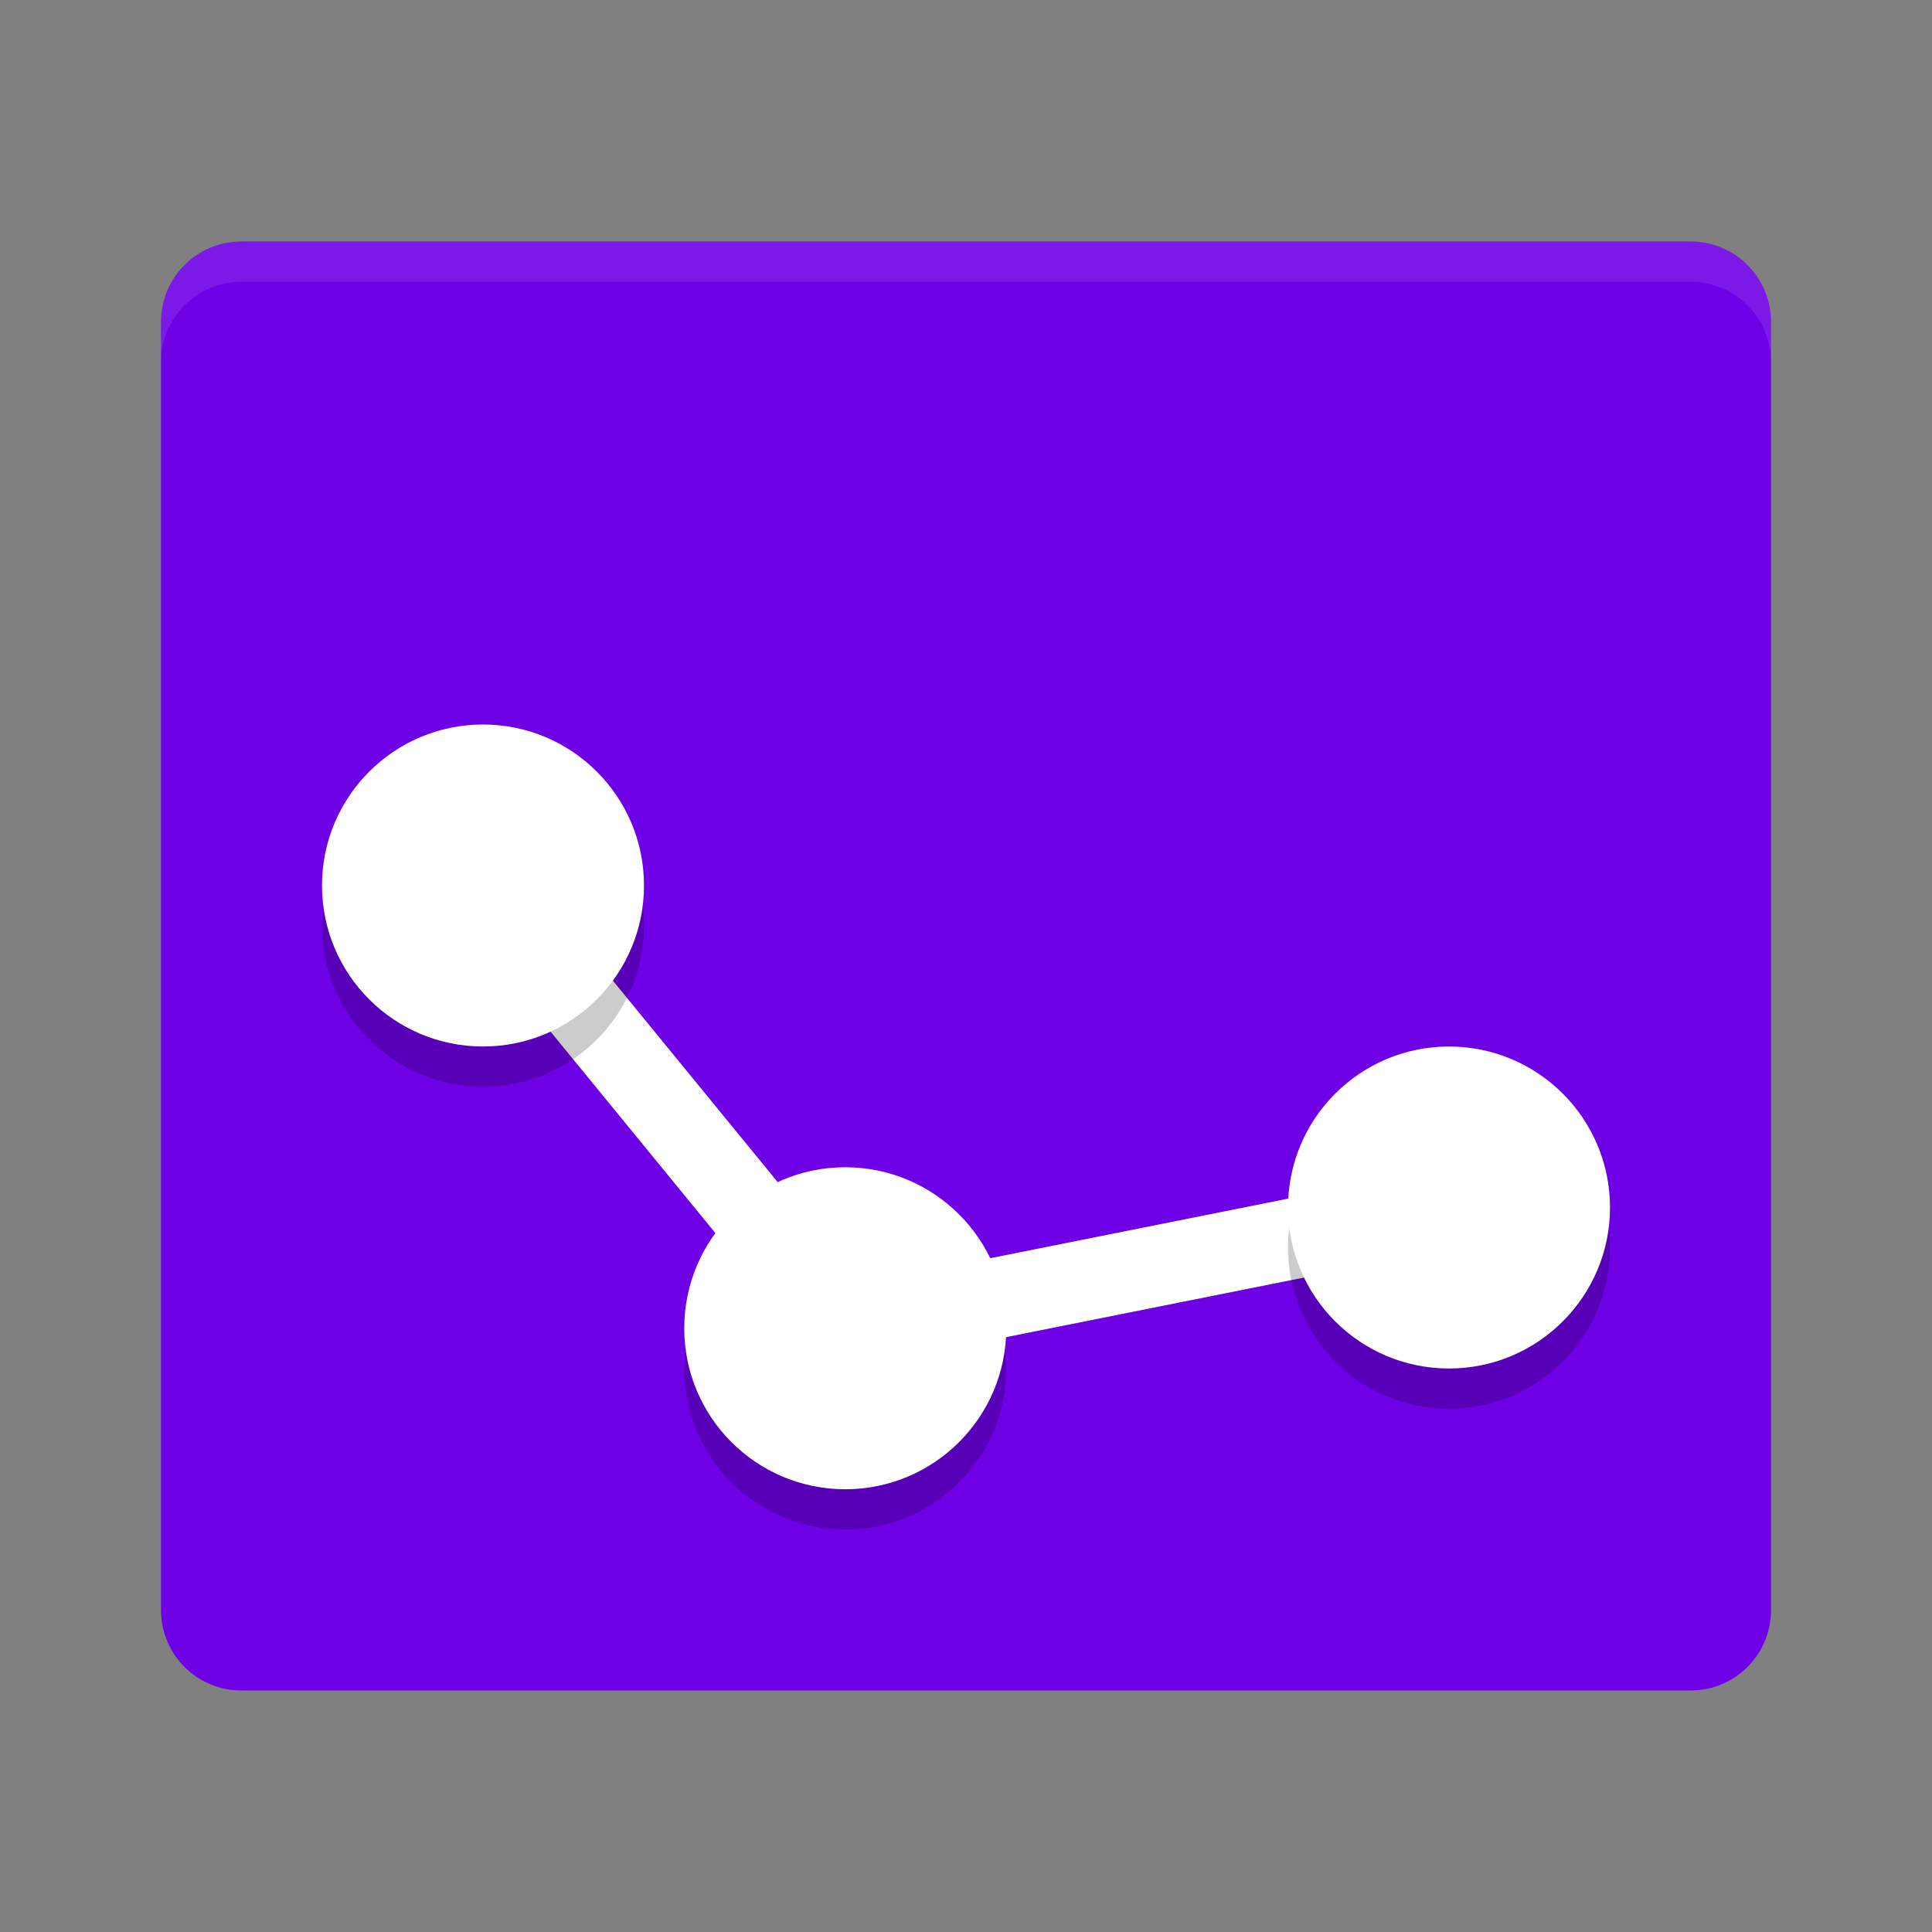 <?xml version="1.0" encoding="UTF-8" standalone="no"?>
<svg
   xmlns:dc="http://purl.org/dc/elements/1.1/"
   xmlns:cc="http://creativecommons.org/ns#"
   xmlns:rdf="http://www.w3.org/1999/02/22-rdf-syntax-ns#"
   xmlns:svg="http://www.w3.org/2000/svg"
   xmlns="http://www.w3.org/2000/svg"
   xmlns:sodipodi="http://sodipodi.sourceforge.net/DTD/sodipodi-0.dtd"
   xmlns:inkscape="http://www.inkscape.org/namespaces/inkscape"
   width="48"
   height="48"
   version="1"
   id="svg20"
   sodipodi:docname="image-svg+xml.svg"
   inkscape:version="0.92.2 2405546, 2018-03-11">
  <rect width="100%" height="100%" fill="#808080" stroke="none"/>
  <defs
     id="defs24" />
  <sodipodi:namedview
     pagecolor="#ffffff"
     bordercolor="#666666"
     borderopacity="1"
     objecttolerance="10"
     gridtolerance="10"
     guidetolerance="10"
     inkscape:pageopacity="0"
     inkscape:pageshadow="2"
     inkscape:window-width="1366"
     inkscape:window-height="690"
     id="namedview22"
     showgrid="false"
     inkscape:zoom="4.9166667"
     inkscape:cx="-18"
     inkscape:cy="24"
     inkscape:window-x="0"
     inkscape:window-y="0"
     inkscape:window-maximized="1"
     inkscape:current-layer="svg20" />
  <path
     fill="#a47a4a"
     d="m44 40v-32c0-1.108-0.892-2-2-2h-36c-1.108 0-2 0.892-2 2v32c0 1.108 0.892 2 2 2h36c1.108 0 2-0.892 2-2z"
     id="path2"
     style="fill:#6e00e6;fill-opacity:1" />
  <path
     fill="#fff"
     opacity=".1"
     d="m6 6c-1.108 0-2 0.892-2 2v1c0-1.108 0.892-2 2-2h36c1.108 0 2 0.892 2 2v-1c0-1.108-0.892-2-2-2z"
     id="path4" />
  <path
     fill="none"
     stroke="#fff"
     stroke-width="2"
     d="m12 22 9 11 15-3"
     id="path6" />
  <circle
     style="opacity:0.2"
     cx="12"
     cy="23"
     r="4"
     id="circle8" />
  <circle
     cx="12"
     cy="22"
     r="4"
     style="fill:#ffffff;fill-opacity:1"
     id="circle10" />
  <circle
     style="opacity:0.2"
     cx="21"
     cy="34"
     r="4"
     id="circle12" />
  <circle
     cx="21"
     cy="33"
     r="4"
     style="fill:#ffffff;fill-opacity:1"
     id="circle14" />
  <circle
     style="opacity:0.2"
     cx="36"
     cy="31"
     r="4"
     id="circle16" />
  <circle
     cx="36"
     cy="30"
     r="4"
     style="fill:#ffffff;fill-opacity:1"
     id="circle18" />
</svg>
